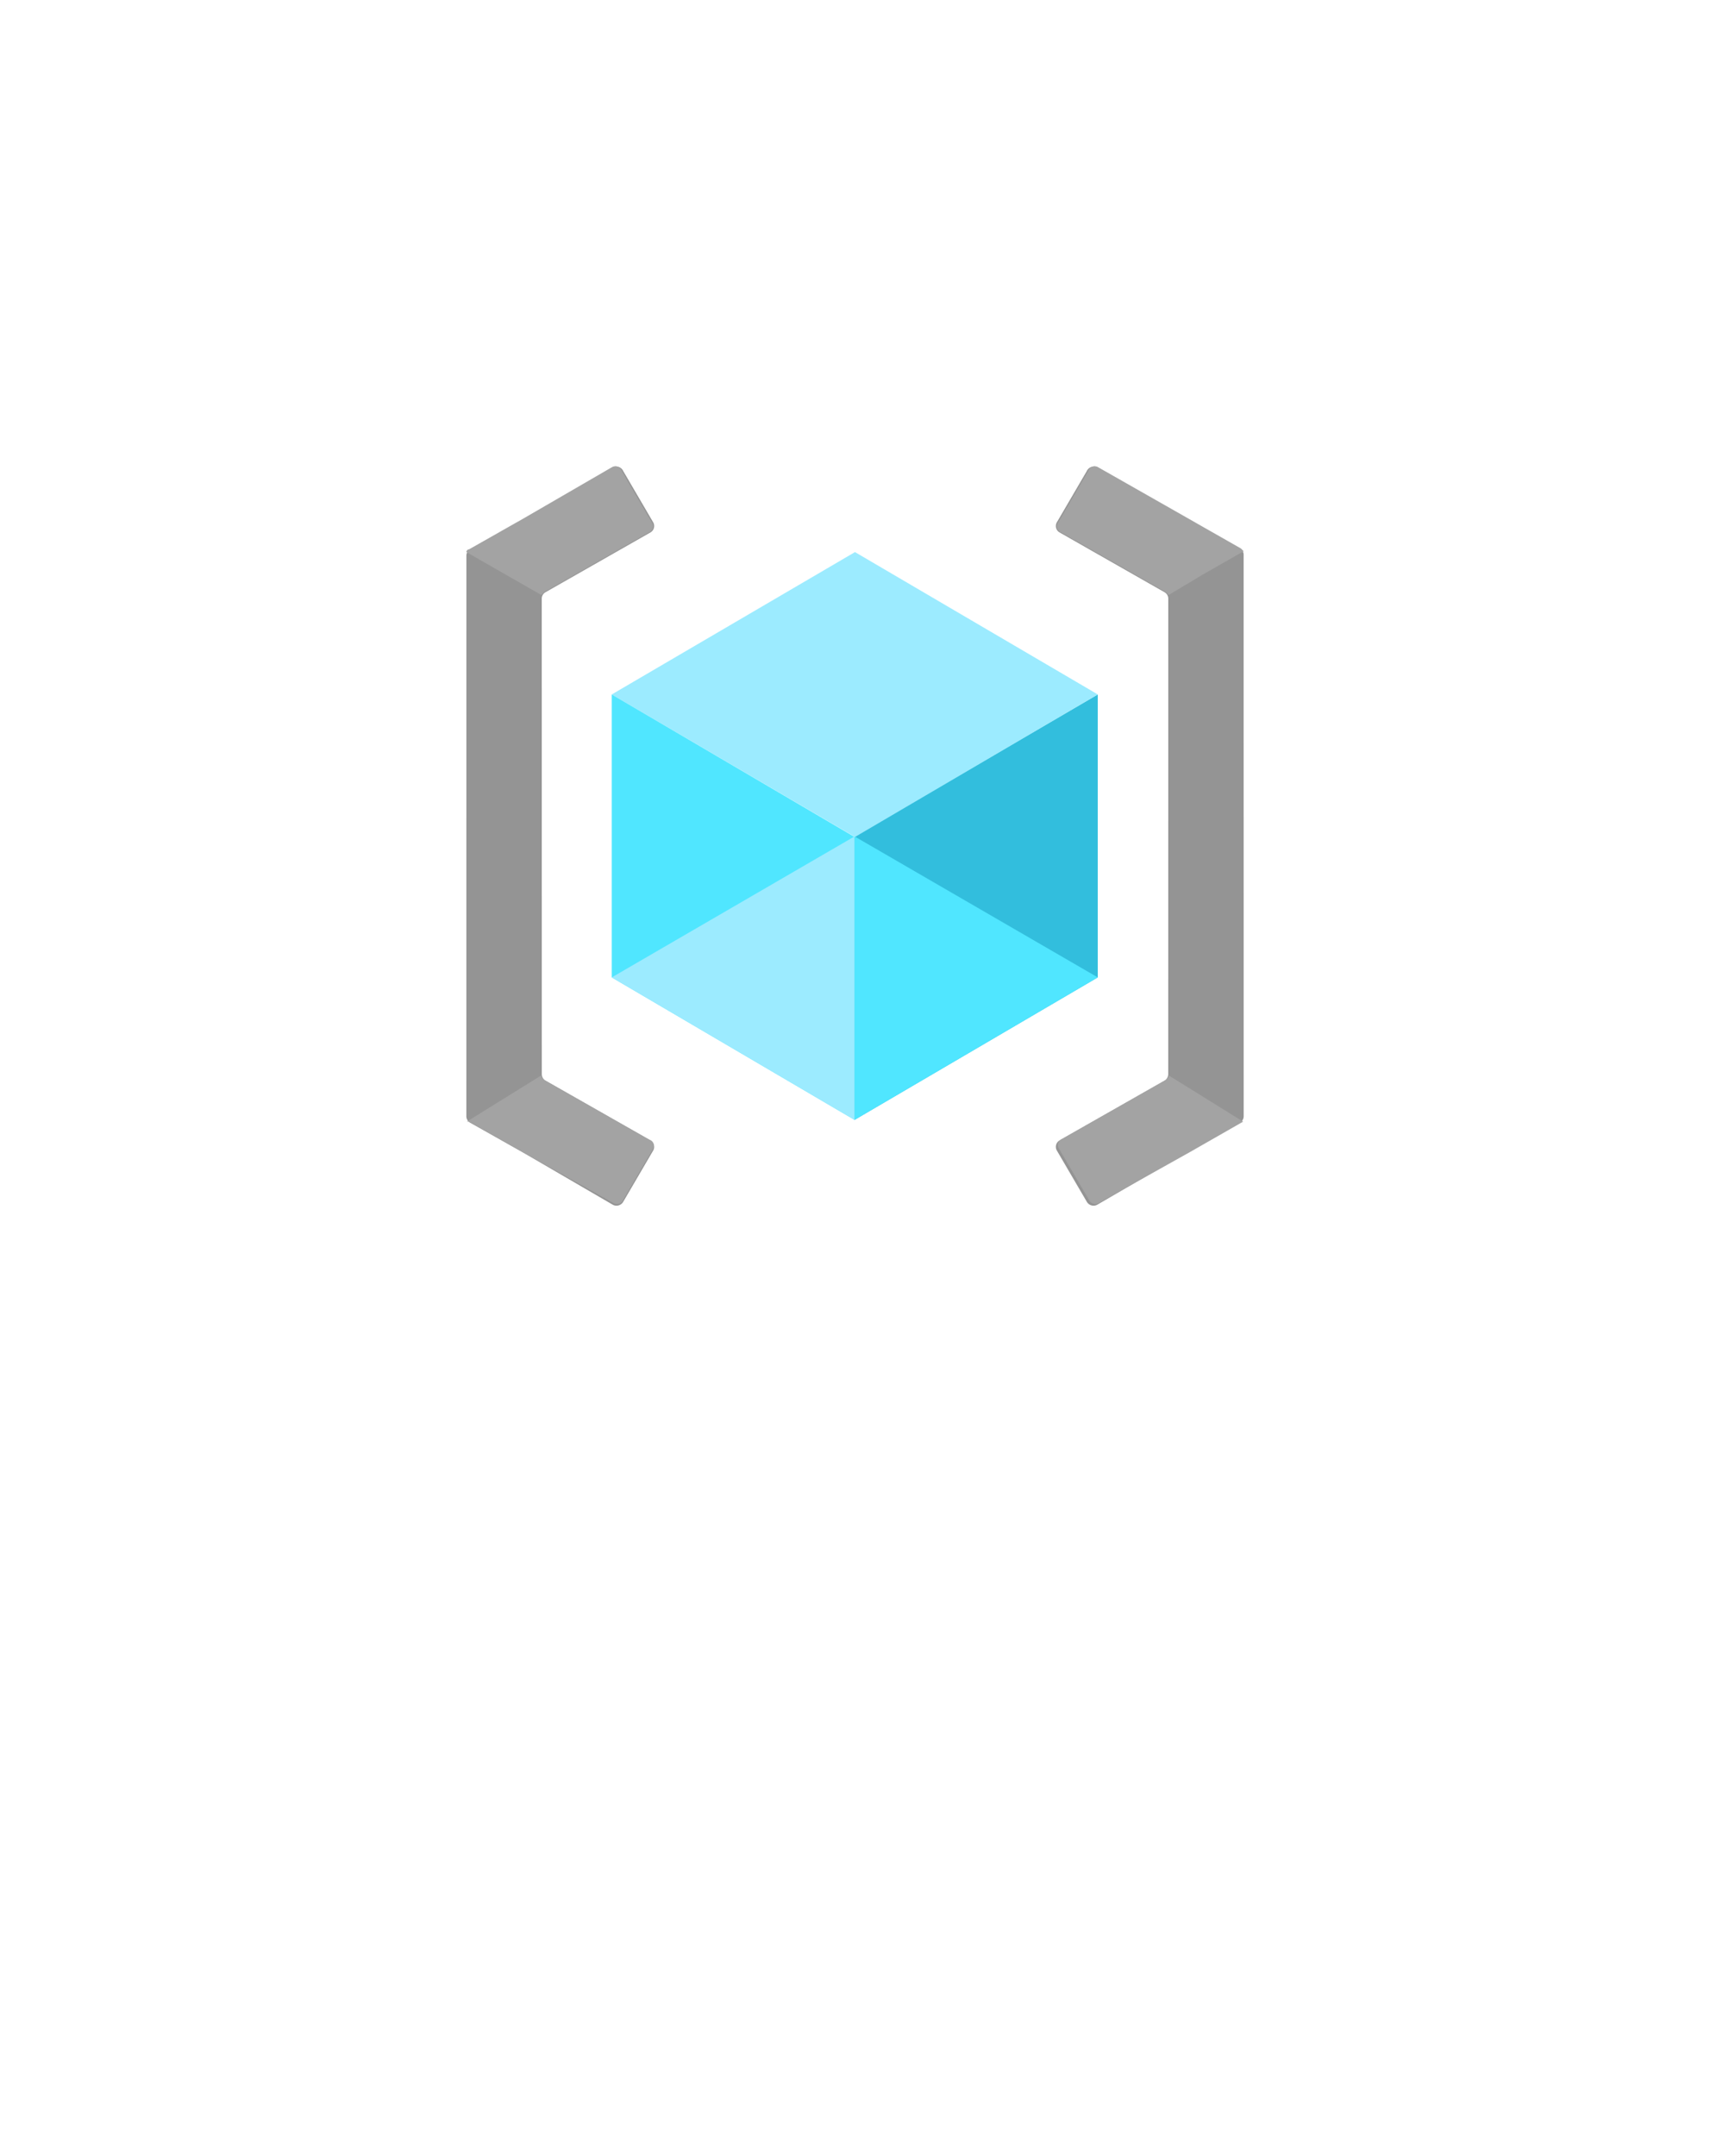 <?xml version="1.0" encoding="UTF-8" standalone="no"?>
<!DOCTYPE svg PUBLIC "-//W3C//DTD SVG 1.1//EN" "http://www.w3.org/Graphics/SVG/1.1/DTD/svg11.dtd">
<!-- Generated by Microsoft Visio, SVG Export Resource Group.svg Page-1 -->
<svg xmlns="http://www.w3.org/2000/svg" xmlns:xlink="http://www.w3.org/1999/xlink" xmlns:ev="http://www.w3.org/2001/xml-events"
		width="1.732in" height="2.183in" viewBox="0 0 124.693 157.196" xml:space="preserve" color-interpolation-filters="sRGB"
		class="st6">
	<style type="text/css">
	<![CDATA[
		.st1 {fill:#949494;stroke:none;stroke-linecap:butt;stroke-width:34}
		.st2 {fill:#a3a3a3;stroke:none;stroke-linecap:butt;stroke-width:34}
		.st3 {fill:#32bedd;stroke:none;stroke-linecap:butt;stroke-width:34}
		.st4 {fill:#9cebff;stroke:none;stroke-linecap:butt;stroke-width:34}
		.st5 {fill:#50e6ff;stroke:none;stroke-linecap:butt;stroke-width:34}
		.st6 {fill:none;fill-rule:evenodd;font-size:12px;overflow:visible;stroke-linecap:square;stroke-miterlimit:3}
	]]>
	</style>

	<g>
		<title>Page-1</title>
		<g id="group1153-1" transform="translate(34,-69.307)">
			<title>Resource Group</title>
			<g id="group1154-2">
				<title>Sheet.1154</title>
				<g id="shape1155-3">
					<title>Sheet.1155</title>
					<path d="M0 150.69 a0.534 0.538 -180 0 0 0.267 0.47 L4.14 153.34 L10.67 157.14 a0.567 0.571
								 -180 0 0 0.767 -0.202 L13.64 153.17 a0.534 0.538 -180 0 0 -0.2 -0.706 L5.77 148.1
								 a0.567 0.571 0 0 1 -0.267 -0.47 L5.5 112.96 a0.534 0.538 0 0 1 0.267 -0.47
								 L13.44 108.12 a0.534 0.538 -180 0 0 0.2 -0.706 L11.44 103.65 a0.567 0.571 -180
								 0 0 -0.767 -0.269 L4.27 107.11 L0.27 109.36 a0.534 0.538 -180 0 0 -0.267 0.47 L0
								 150.69 Z" class="st1"/>
				</g>
				<g id="shape1156-5" transform="translate(0,-0.122)">
					<title>Sheet.1156</title>
					<path d="M5.47 112.81 L5.67 112.61 L13.34 108.24 a0.467 0.47 -180 0 0 0.2 -0.706 L11.34 103.77
								 a0.5 0.504 -180 0 0 -0.734 -0.269 L4.17 107.23 L0.2 109.48 C0.2 109.48 0.03 109.48
								 0 109.68 L3 111.4 L5.47 112.81 ZM13.34 152.52 L5.67 148.16 a0.734 0.739 0 0 1 -0.233 -0.302
								 L0.03 151.21 L0.2 151.21 L4.04 153.4 L10.7 157.13 a0.5 0.504 -180 0 0 0.734 -0.202
								 L13.64 153.16 a0.467 0.47 -180 0 0 -0.3 -0.638 Z" class="st2"/>
				</g>
				<g id="shape1157-7" transform="translate(43.015,0)">
					<title>Sheet.1157</title>
					<path d="M13.68 150.69 a0.534 0.538 0 0 1 -0.267 0.47 L9.54 153.34 L3.01 157.14 a0.567 0.571
								 0 0 1 -0.767 -0.202 L0.04 153.17 a0.534 0.538 0 0 1 0.2 -0.706 L7.91 148.1 a0.567
								 0.571 -180 0 0 0.267 -0.47 L8.18 112.96 a0.534 0.538 -180 0 0 -0.267 -0.47 L0.24
								 108.12 a0.534 0.538 0 0 1 -0.2 -0.706 L2.24 103.65 a0.567 0.571 0 0 1 0.767
								 -0.269 L9.41 107.04 L13.41 109.29 a0.534 0.538 0 0 1 0.267 0.47 L13.68 150.69 Z"
							class="st1"/>
				</g>
				<g id="shape1158-9" transform="translate(43.085,-0.122)">
					<title>Sheet.1158</title>
					<path d="M8.14 112.81 L7.94 112.61 L0.27 108.24 a0.467 0.47 0 0 1 -0.2 -0.706 L2.27 103.77 a0.5
								 0.504 0 0 1 0.734 -0.269 L9.44 107.16 L13.41 109.42 L13.61 109.62 L10.61 111.33 L8.14 112.81
								 ZM0.27 152.52 L7.94 148.16 a0.734 0.739 -180 0 0 0.233 -0.302 L13.57 151.21 L9.74 153.4
								 L3.07 157.13 a0.5 0.504 0 0 1 -0.734 -0.202 L0.13 153.16 a0.467 0.47 0 0 1
								 0.133 -0.638 Z" class="st2"/>
				</g>
				<g id="shape1159-11" transform="translate(28.313,-6.239)">
					<title>Sheet.1159</title>
					<path d="M17.74 126.18 L17.74 146.81 L0 157.2 L0 136.53 L17.74 126.18 Z" class="st3"/>
				</g>
				<g id="shape1160-13" transform="translate(10.605,-26.869)">
					<title>Sheet.1160</title>
					<path d="M35.45 146.81 L17.74 157.2 L0 146.81 L17.74 136.43 L35.45 146.81 Z" class="st4"/>
				</g>
				<g id="shape1161-15" transform="translate(10.605,-6.239)">
					<title>Sheet.1161</title>
					<path d="M17.71 136.57 L17.71 157.2 L0 146.81 L0 126.18 L17.71 136.57 Z" class="st5"/>
				</g>
				<g id="shape1162-17" transform="translate(10.605,-6.239)">
					<title>Sheet.1162</title>
					<path d="M0 146.81 L17.71 136.53 L17.71 157.2 L0 146.81 Z" class="st4"/>
				</g>
				<g id="shape1163-19" transform="translate(28.313,-6.239)">
					<title>Sheet.1163</title>
					<path d="M17.74 146.81 L0 136.53 L0 157.2 L17.74 146.81 Z" class="st5"/>
				</g>
			</g>
		</g>
	</g>
</svg>
